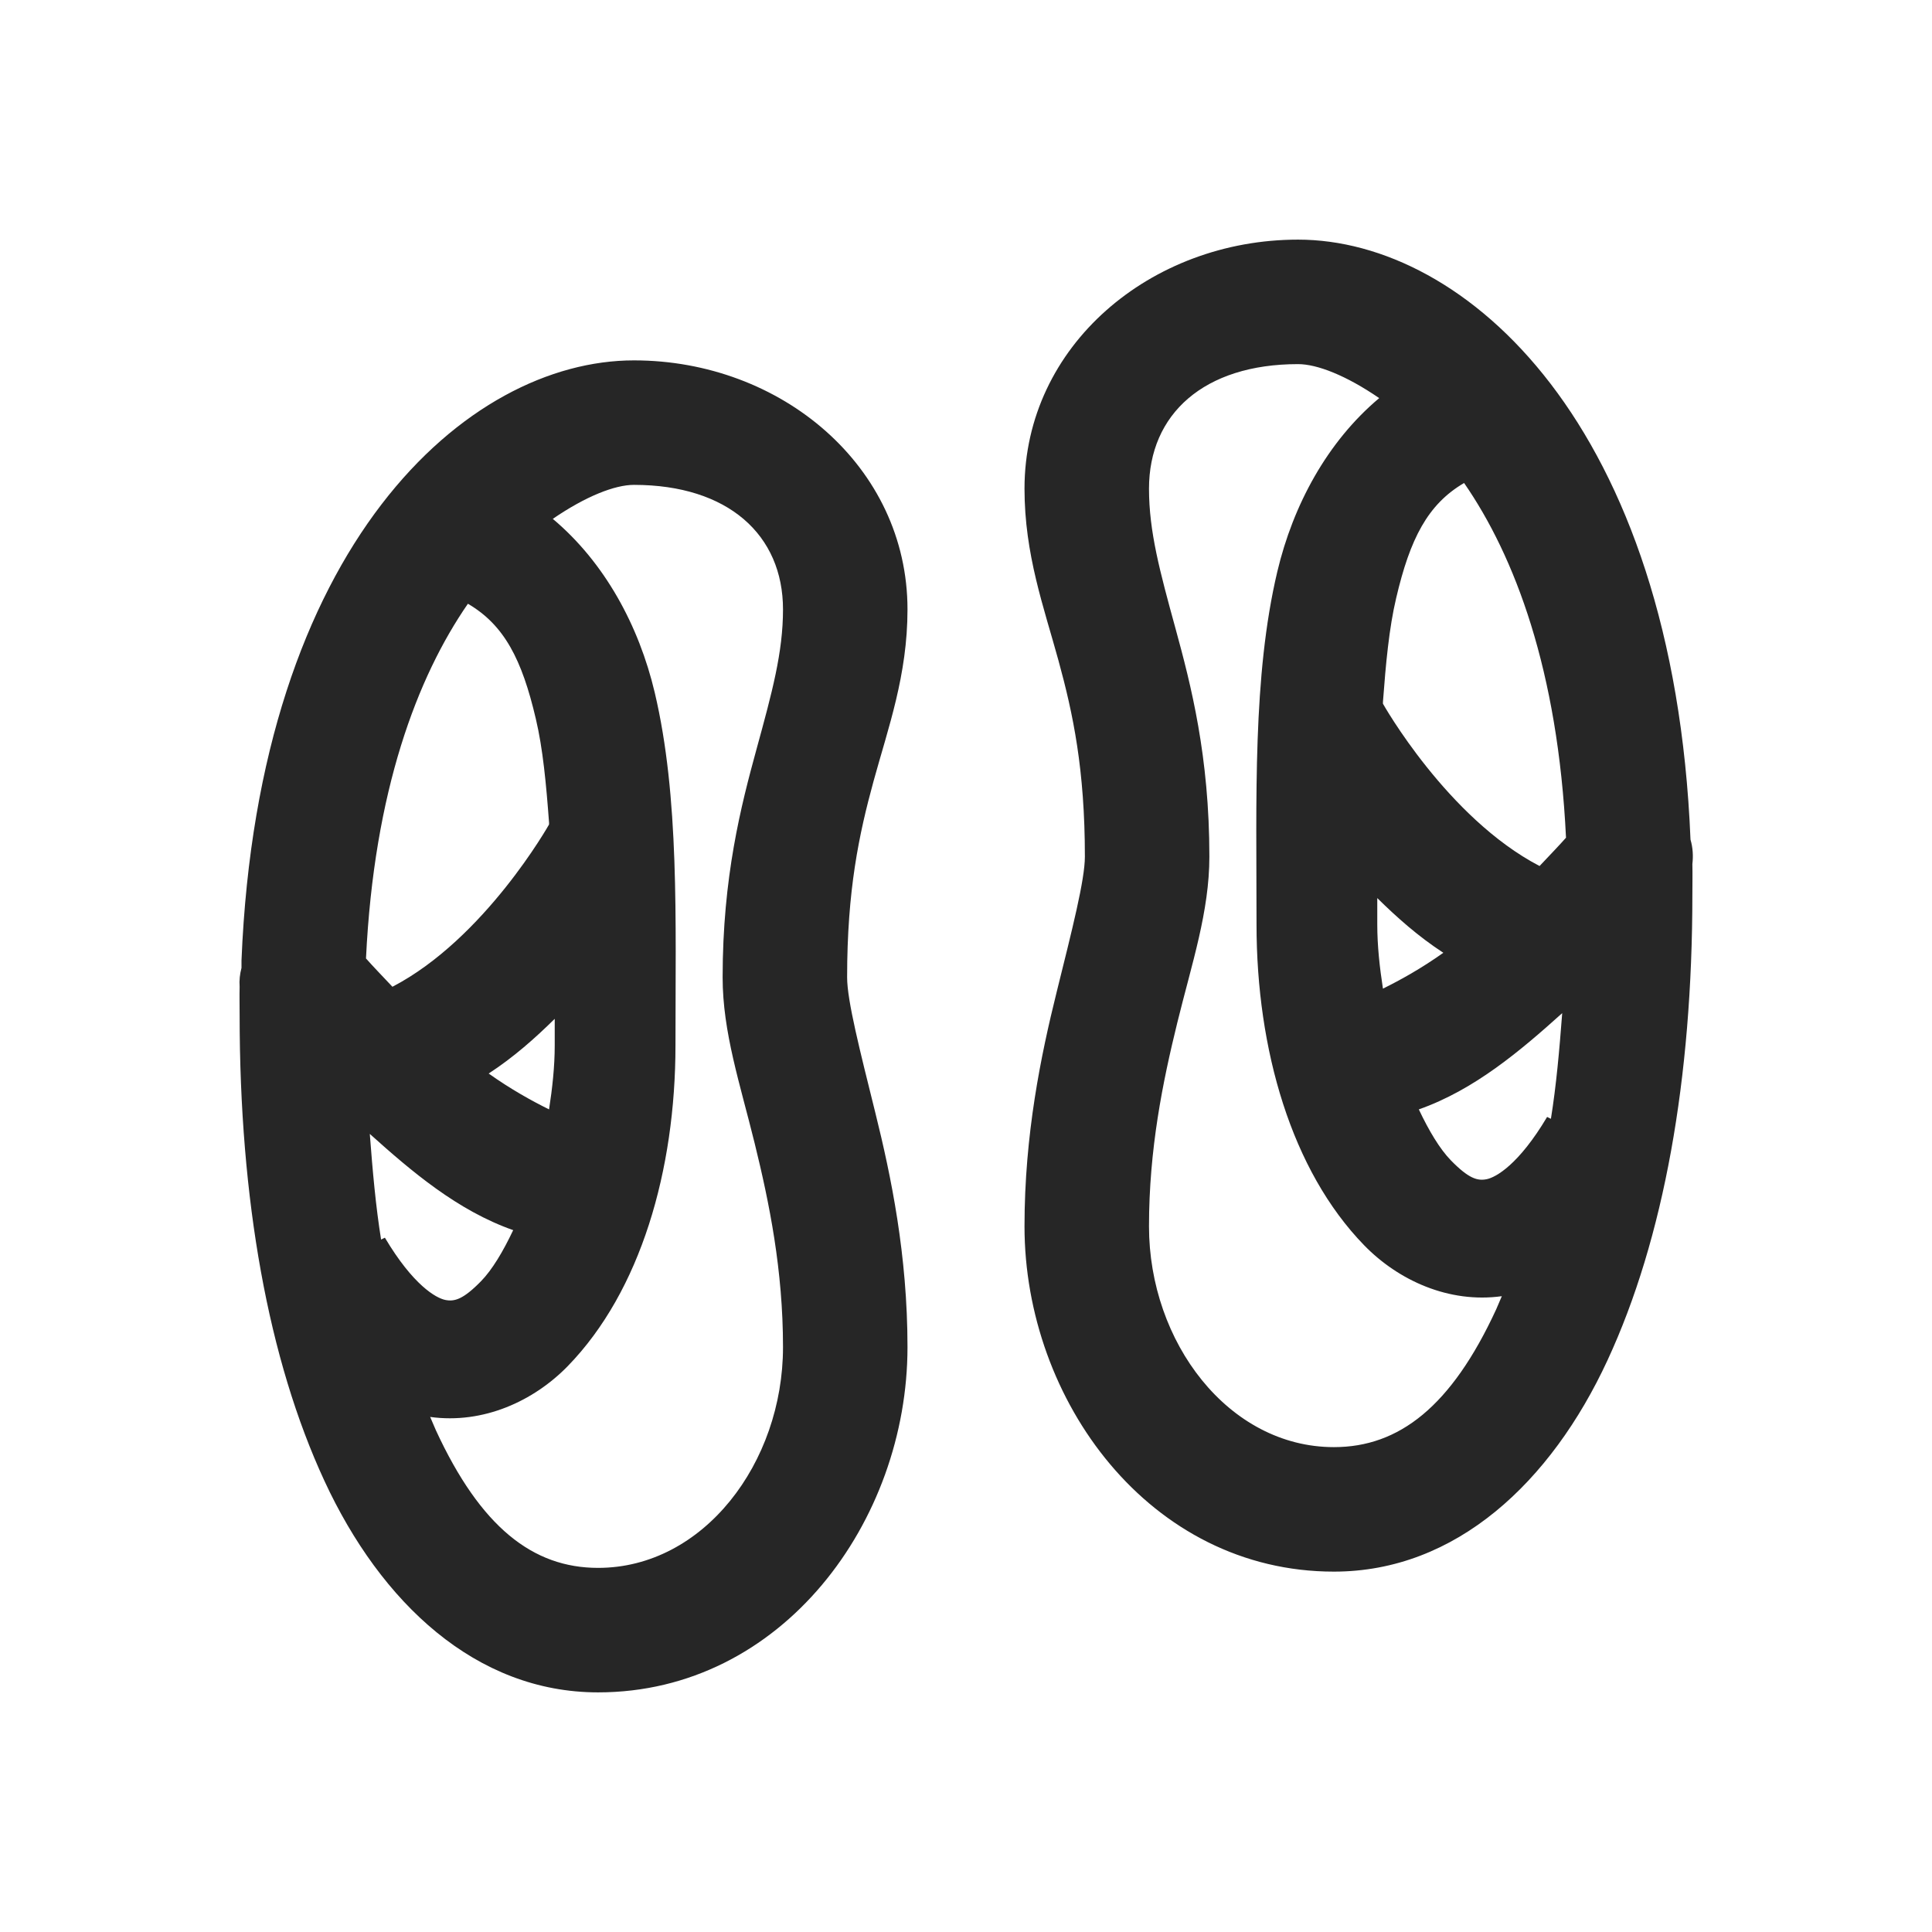 <?xml version="1.0" encoding="UTF-8"?>
<svg xmlns="http://www.w3.org/2000/svg" xmlns:xlink="http://www.w3.org/1999/xlink" viewBox="0 0 32 32" version="1.1" fill="#262626"><g id="surface1" fill="#262626"><path style=" " d="M 21.5 3.969 C 19.059 3.969 16.969 5.727 16.969 8.094 C 16.969 9.184 17.289 10.055 17.531 10.938 C 17.773 11.82 17.969 12.746 17.969 14.188 C 17.969 14.574 17.758 15.398 17.5 16.438 C 17.242 17.477 16.969 18.789 16.969 20.312 C 16.969 23.195 19.043 26.031 22.094 26.031 C 24.117 26.031 25.691 24.547 26.625 22.531 C 27.559 20.516 28.031 17.867 28.031 14.812 C 28.031 14.641 28.035 14.48 28.031 14.312 C 28.047 14.176 28.039 14.039 28 13.906 C 27.719 7.02 24.266 3.969 21.5 3.969 Z M 10.5 5.969 C 7.734 5.969 4.281 9.02 4 15.906 C 4 15.938 4 15.969 4 16 C 4 16.012 4 16.02 4 16.031 C 3.973 16.133 3.961 16.238 3.969 16.344 C 3.965 16.5 3.969 16.652 3.969 16.812 C 3.969 19.867 4.441 22.516 5.375 24.531 C 6.309 26.547 7.883 28.031 9.906 28.031 C 12.957 28.031 15.031 25.195 15.031 22.312 C 15.031 20.789 14.758 19.477 14.5 18.438 C 14.242 17.398 14.031 16.574 14.031 16.188 C 14.031 14.746 14.227 13.82 14.469 12.938 C 14.711 12.055 15.031 11.184 15.031 10.094 C 15.031 7.727 12.941 5.969 10.5 5.969 Z M 21.5 6.031 C 21.816 6.031 22.297 6.219 22.844 6.594 C 21.984 7.316 21.418 8.363 21.156 9.469 C 20.746 11.203 20.812 13.219 20.812 15.312 C 20.812 17.387 21.391 19.387 22.594 20.625 C 23.16 21.207 23.996 21.59 24.875 21.469 C 24.844 21.543 24.812 21.617 24.781 21.688 C 24.039 23.297 23.172 23.969 22.094 23.969 C 20.348 23.969 19.031 22.23 19.031 20.312 C 19.031 19.035 19.258 17.922 19.5 16.938 C 19.742 15.953 20.031 15.098 20.031 14.188 C 20.031 12.527 19.727 11.348 19.469 10.406 C 19.211 9.465 19.031 8.805 19.031 8.094 C 19.031 6.859 19.941 6.031 21.5 6.031 Z M 24.25 8 C 25.09 9.215 25.805 11.098 25.938 13.875 C 25.82 14.008 25.703 14.129 25.5 14.344 C 23.969 13.547 22.906 11.656 22.906 11.656 C 22.906 11.645 22.906 11.637 22.906 11.625 C 22.953 10.992 23.008 10.398 23.125 9.906 C 23.355 8.922 23.648 8.352 24.25 8 Z M 10.5 8.031 C 12.059 8.031 12.969 8.859 12.969 10.094 C 12.969 10.805 12.789 11.465 12.531 12.406 C 12.273 13.348 11.969 14.527 11.969 16.188 C 11.969 17.098 12.258 17.953 12.5 18.938 C 12.742 19.922 12.969 21.035 12.969 22.312 C 12.969 24.23 11.652 25.969 9.906 25.969 C 8.828 25.969 7.961 25.297 7.219 23.688 C 7.188 23.617 7.156 23.543 7.125 23.469 C 8.004 23.59 8.84 23.207 9.406 22.625 C 10.609 21.387 11.188 19.387 11.188 17.312 C 11.188 15.219 11.254 13.203 10.844 11.469 C 10.582 10.363 10.016 9.316 9.156 8.594 C 9.703 8.219 10.184 8.031 10.5 8.031 Z M 7.75 10 C 8.352 10.352 8.645 10.922 8.875 11.906 C 8.992 12.398 9.047 12.992 9.094 13.625 C 9.094 13.637 9.094 13.645 9.094 13.656 C 9.094 13.656 8.031 15.547 6.5 16.344 C 6.297 16.129 6.18 16.008 6.062 15.875 C 6.195 13.098 6.91 11.215 7.75 10 Z M 22.812 14.875 C 23.137 15.195 23.488 15.508 23.906 15.781 C 23.543 16.039 23.199 16.23 22.906 16.375 C 22.852 16.027 22.812 15.668 22.812 15.312 C 22.812 15.16 22.812 15.027 22.812 14.875 Z M 25.875 16.781 C 25.828 17.398 25.777 17.977 25.688 18.531 L 25.625 18.5 C 25.156 19.289 24.777 19.5 24.625 19.531 C 24.473 19.562 24.328 19.523 24.031 19.219 C 23.848 19.031 23.668 18.73 23.5 18.375 C 24.422 18.051 25.184 17.402 25.875 16.781 Z M 9.188 16.875 C 9.188 17.027 9.188 17.16 9.188 17.312 C 9.188 17.668 9.148 18.027 9.094 18.375 C 8.801 18.23 8.457 18.039 8.094 17.781 C 8.512 17.508 8.863 17.195 9.188 16.875 Z M 6.125 18.781 C 6.816 19.402 7.578 20.051 8.5 20.375 C 8.332 20.73 8.152 21.031 7.969 21.219 C 7.672 21.523 7.527 21.562 7.375 21.531 C 7.223 21.5 6.844 21.289 6.375 20.5 L 6.312 20.531 C 6.223 19.977 6.172 19.398 6.125 18.781 Z " fill="#262626"/></g></svg>
